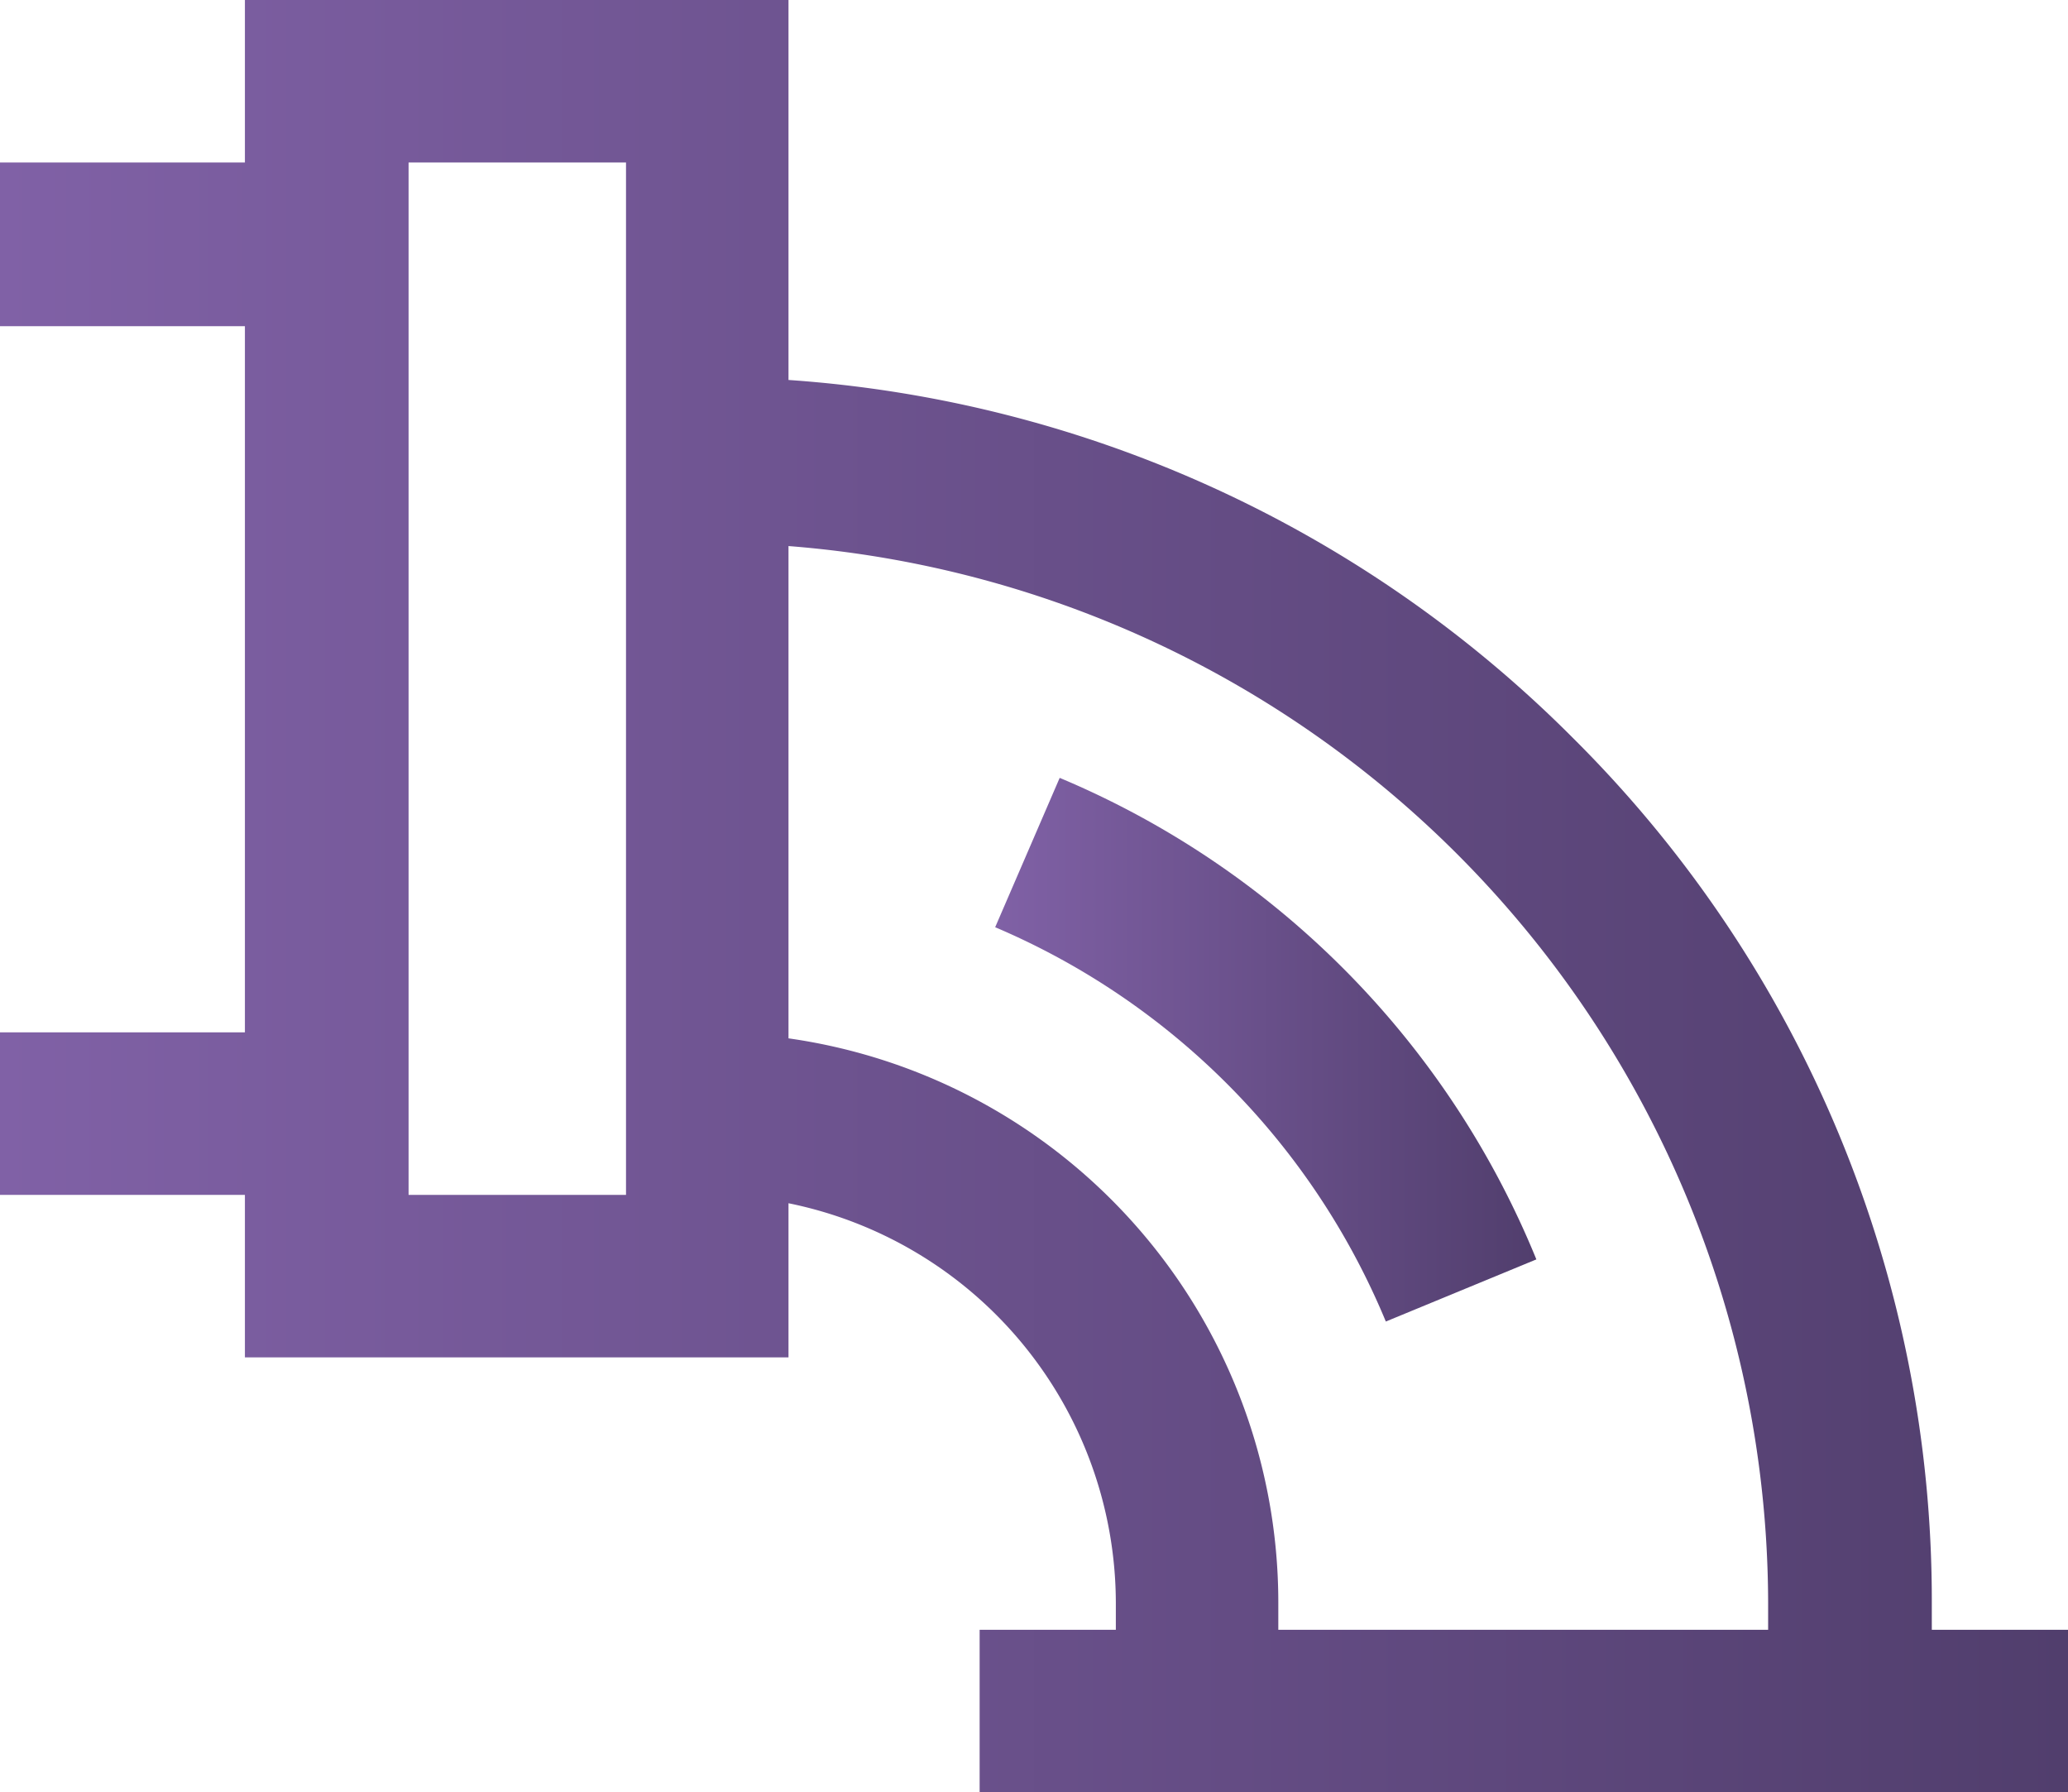 <svg data-name="Layer 1" id="Layer_1" viewBox="0 0 17.31 15" xmlns="http://www.w3.org/2000/svg"
     xmlns:xlink="http://www.w3.org/1999/xlink">
  <defs>
    <style>.cls-1 {
      fill: url(#linear-gradient);
    }

    .cls-2 {
      fill: url(#linear-gradient-2);
    }</style>
    <linearGradient gradientUnits="userSpaceOnUse" id="linear-gradient" x2="17.31" y1="7.5" y2="7.5">
      <stop offset="0" stop-color="#8061a6"/>
      <stop offset="1" stop-color="#513e6d"/>
    </linearGradient>
    <linearGradient id="linear-gradient-2" x1="8.33" x2="12.86" xlink:href="#linear-gradient" y1="8.78" y2="8.78"/>
  </defs>
  <title>1</title>
  <path class="cls-1"
        d="M16.17,13.64v-.23a10.17,10.17,0,0,0-3-7.23,10.26,10.26,0,0,0-6.57-3V0H2.05V1.36H0V2.73H2.05V8.64H0V10H2.05v1.36H6.6V10.07a3.42,3.42,0,0,1,2.74,3.34v.23H8.2V15h9.11V13.64ZM5.24,10H3.42V1.36H5.24Zm9.56,3.64H10.7v-.23A4.77,4.77,0,0,0,6.6,8.69V4.57a8.89,8.89,0,0,1,8.2,8.84Z"/>
  <path class="cls-2" d="M8.87,6.51,8.33,7.76a6.14,6.14,0,0,1,3.27,3.3l1.26-.52A7.4,7.4,0,0,0,8.87,6.51Z"/>
</svg>
